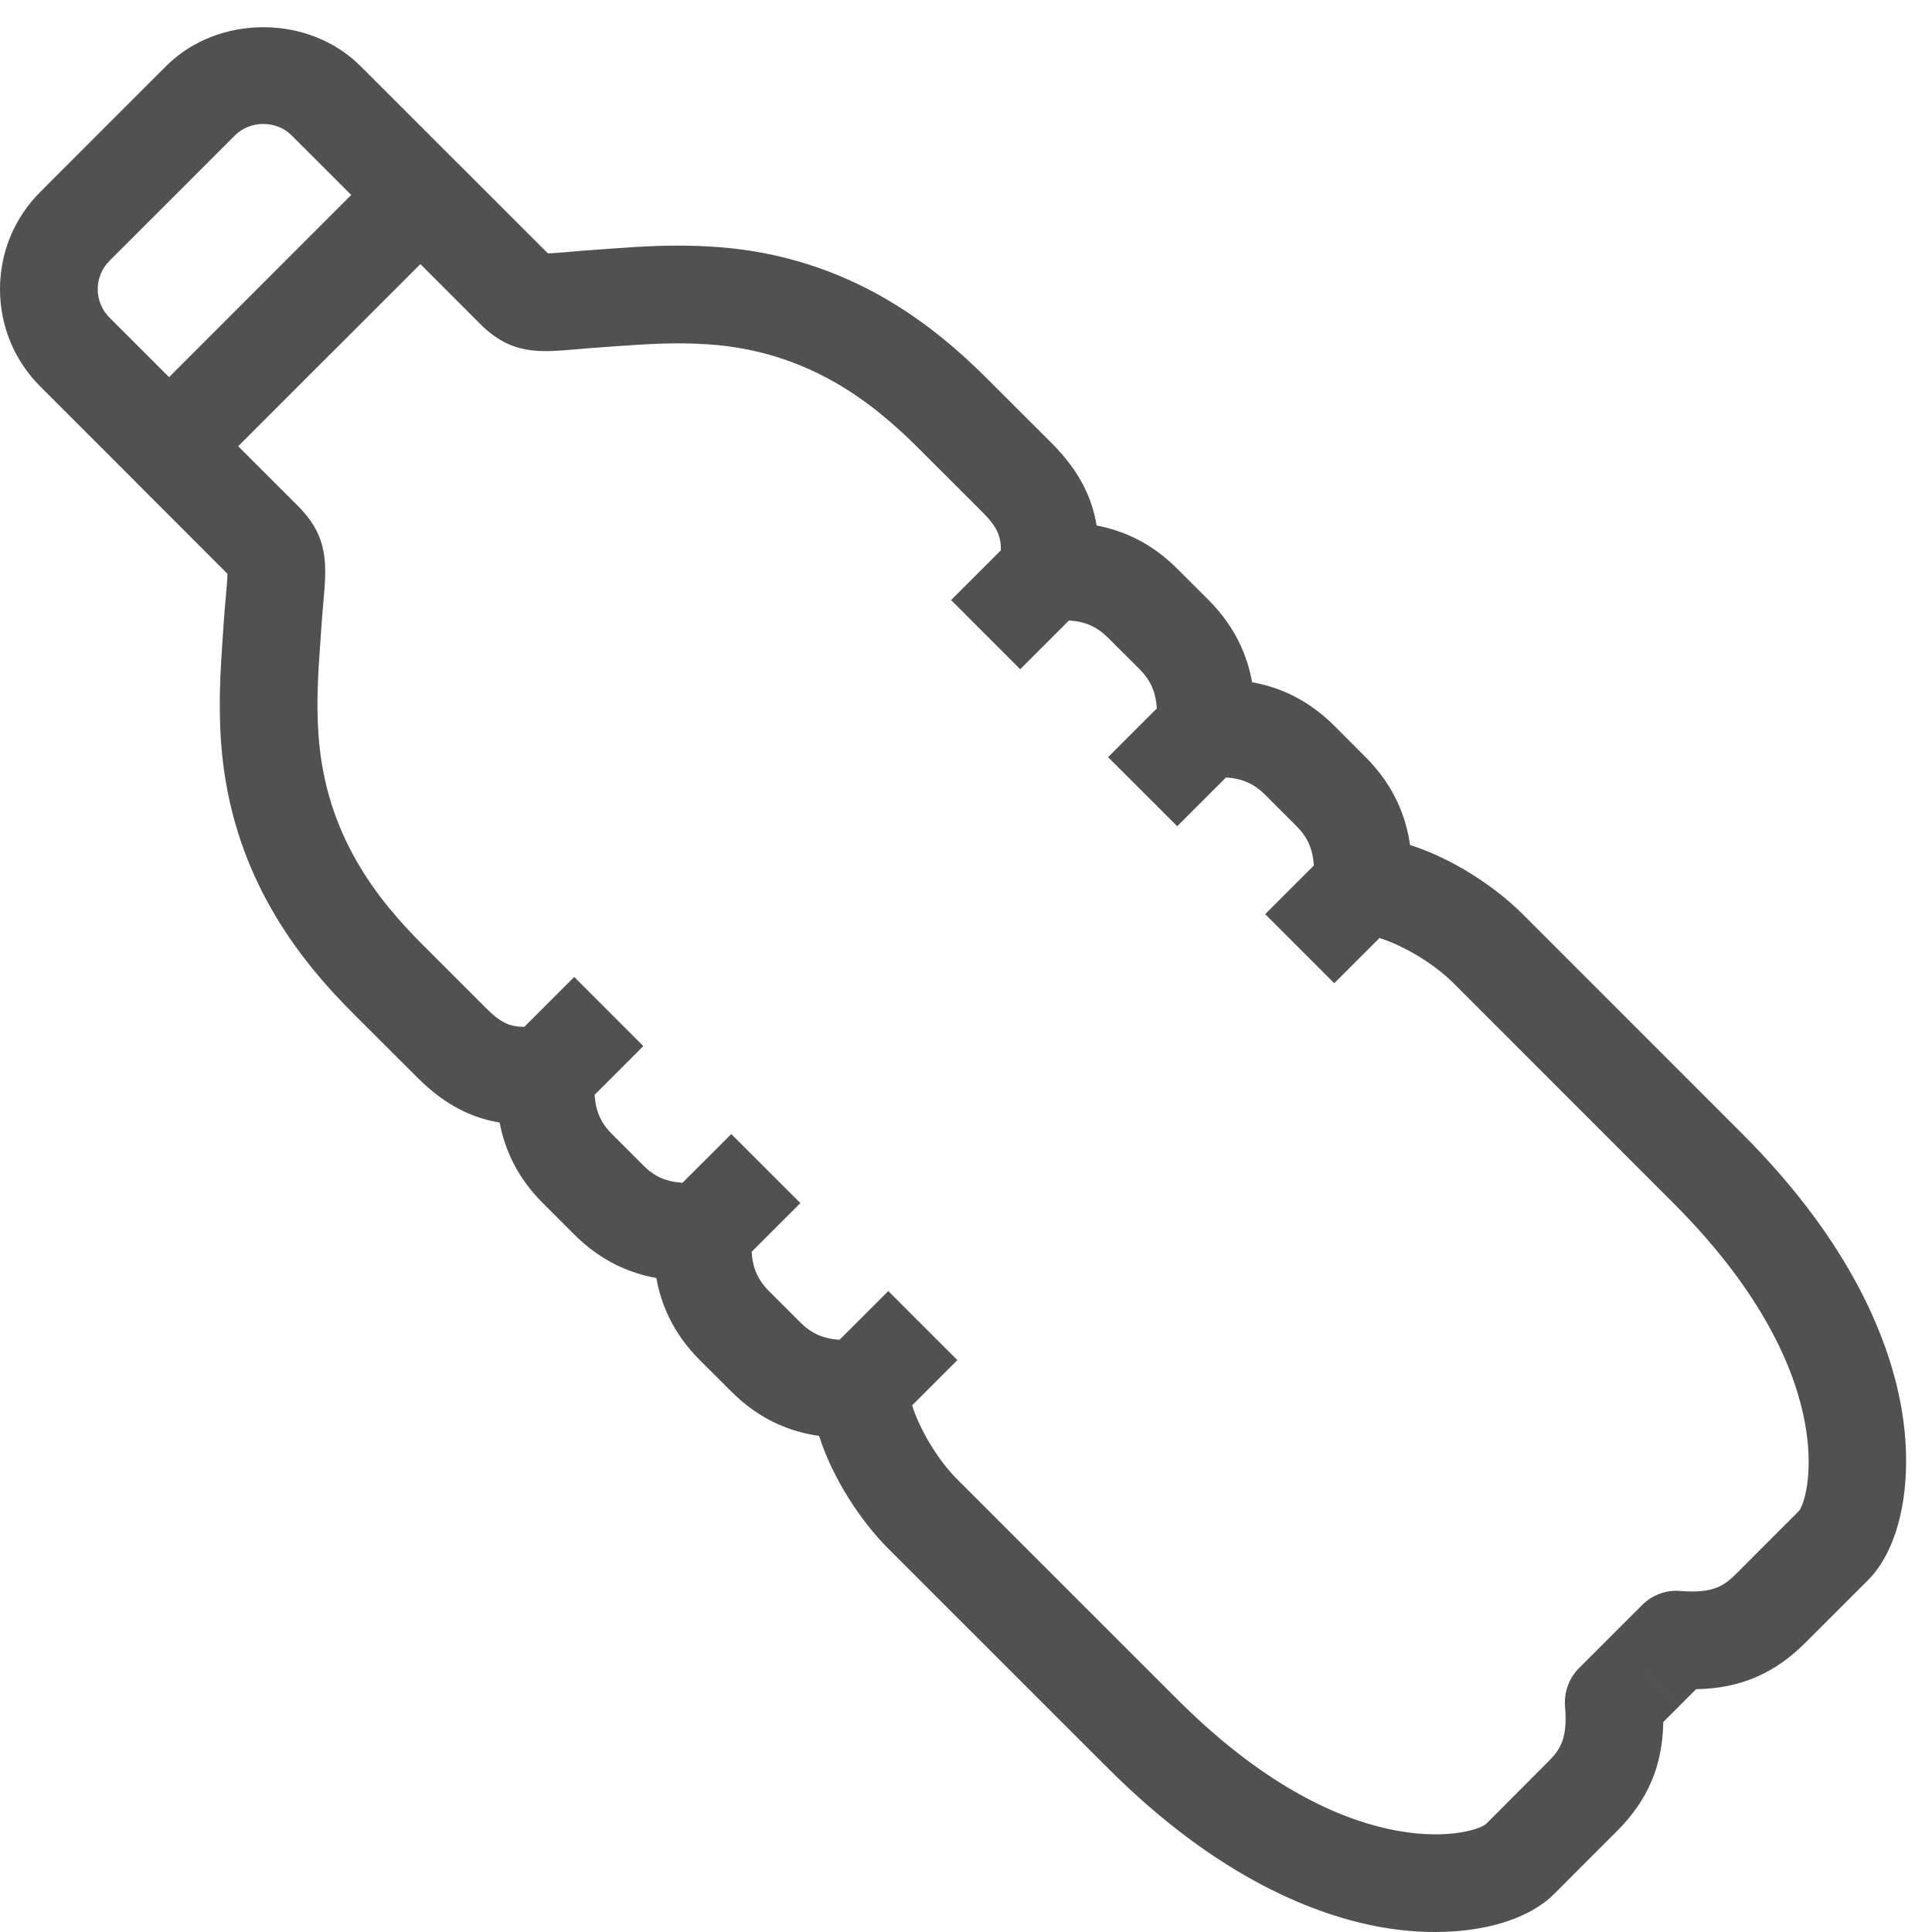 <svg width="58" height="58" viewBox="0 0 58 58" fill="none" xmlns="http://www.w3.org/2000/svg">
<path d="M54.009 45.357L52.123 47.244C51.765 47.6 51.443 47.841 50.456 47.763C50.024 47.721 49.6 47.88 49.295 48.187L48.353 49.128L47.409 50.071C47.103 50.377 46.948 50.803 46.984 51.233C47.068 52.216 46.823 52.544 46.465 52.9L44.604 54.764C44.117 55.133 40.345 56.02 35.341 51.013L28.741 44.416C28.107 43.781 27.585 42.844 27.383 42.189L28.741 40.831L26.667 38.759L25.204 40.221C24.704 40.188 24.356 40.029 24.027 39.701L23.084 38.759C22.755 38.428 22.597 38.08 22.565 37.58L24.027 36.117L21.953 34.045L20.489 35.508C19.988 35.476 19.641 35.316 19.313 34.988L18.371 34.045C18.041 33.715 17.884 33.368 17.851 32.867L19.313 31.404L17.239 29.329L15.741 30.825C15.315 30.827 15.037 30.711 14.599 30.272L12.712 28.385C11.349 27.028 9.76 25.077 9.559 22.027C9.495 21.048 9.552 20.207 9.609 19.393L9.633 19.041C9.657 18.659 9.685 18.344 9.708 18.084C9.807 16.945 9.879 16.124 8.943 15.187L7.151 13.396L9.884 10.661L9.885 10.663L12.62 7.928L14.409 9.719C15.347 10.657 16.171 10.584 17.309 10.485C17.569 10.463 17.881 10.436 18.265 10.411L18.595 10.387C19.413 10.331 20.26 10.271 21.249 10.336C24.301 10.539 26.251 12.127 27.609 13.492L29.496 15.377C29.935 15.815 30.048 16.091 30.048 16.52L28.552 18.015L30.627 20.091L32.091 18.627C32.591 18.659 32.937 18.819 33.267 19.148L34.209 20.089C34.539 20.419 34.696 20.767 34.729 21.267L33.265 22.731L35.341 24.804L36.804 23.34C37.304 23.373 37.652 23.533 37.981 23.861L38.924 24.804C39.252 25.133 39.409 25.481 39.443 25.983L37.981 27.444L40.055 29.517L41.412 28.16C42.065 28.361 43.003 28.883 43.637 29.517L50.237 36.119C55.241 41.123 54.357 44.896 54.009 45.357ZM5.076 11.323L3.285 9.532C2.817 9.063 2.817 8.301 3.285 7.832L5.171 5.948L7.057 4.061C7.509 3.608 8.3 3.608 8.753 4.063L10.544 5.853L7.811 8.587L5.076 11.323ZM52.312 34.045L45.712 27.444C44.873 26.605 43.591 25.767 42.331 25.368C42.211 24.533 41.865 23.599 40.997 22.731L40.056 21.788C39.247 20.979 38.379 20.623 37.589 20.481C37.448 19.692 37.092 18.825 36.284 18.015L35.341 17.073C34.548 16.28 33.699 15.923 32.921 15.776C32.796 15.001 32.439 14.169 31.569 13.301L29.685 11.419C28.099 9.827 25.519 7.679 21.444 7.409C20.253 7.329 19.263 7.399 18.389 7.461L18.072 7.484C17.665 7.509 17.333 7.54 17.056 7.563C16.839 7.581 16.6 7.603 16.449 7.608L13.656 4.817L10.828 1.989C9.265 0.425 6.541 0.428 4.983 1.988L3.096 3.873L1.211 5.76C0.431 6.54 0 7.577 0 8.681C0 9.787 0.431 10.825 1.211 11.605L4.037 14.431C4.037 14.432 4.039 14.433 4.039 14.435L6.831 17.228C6.825 17.38 6.804 17.615 6.787 17.829C6.761 18.108 6.732 18.441 6.705 18.848L6.683 19.191C6.623 20.059 6.555 21.043 6.632 22.219C6.901 26.295 9.049 28.876 10.639 30.461L12.525 32.345C13.393 33.216 14.224 33.573 14.999 33.699C15.147 34.476 15.503 35.327 16.296 36.117L17.239 37.06C18.047 37.869 18.915 38.224 19.704 38.367C19.845 39.156 20.201 40.024 21.009 40.831L21.953 41.773C22.82 42.643 23.756 42.989 24.591 43.108C24.989 44.367 25.828 45.651 26.667 46.491L33.267 53.088C36.597 56.42 39.568 57.52 41.473 57.857C42.023 57.953 42.564 58 43.081 58C44.6 58 45.92 57.596 46.655 56.859L48.54 54.973C49.468 54.047 49.911 53.015 49.933 51.696L50.425 51.204L49.389 50.165L50.425 51.203L50.919 50.711C52.237 50.688 53.269 50.245 54.197 49.317L56.083 47.432C57.069 46.445 57.46 44.412 57.079 42.251C56.743 40.345 55.643 37.376 52.312 34.045Z" fill="#515150"/>
</svg>
